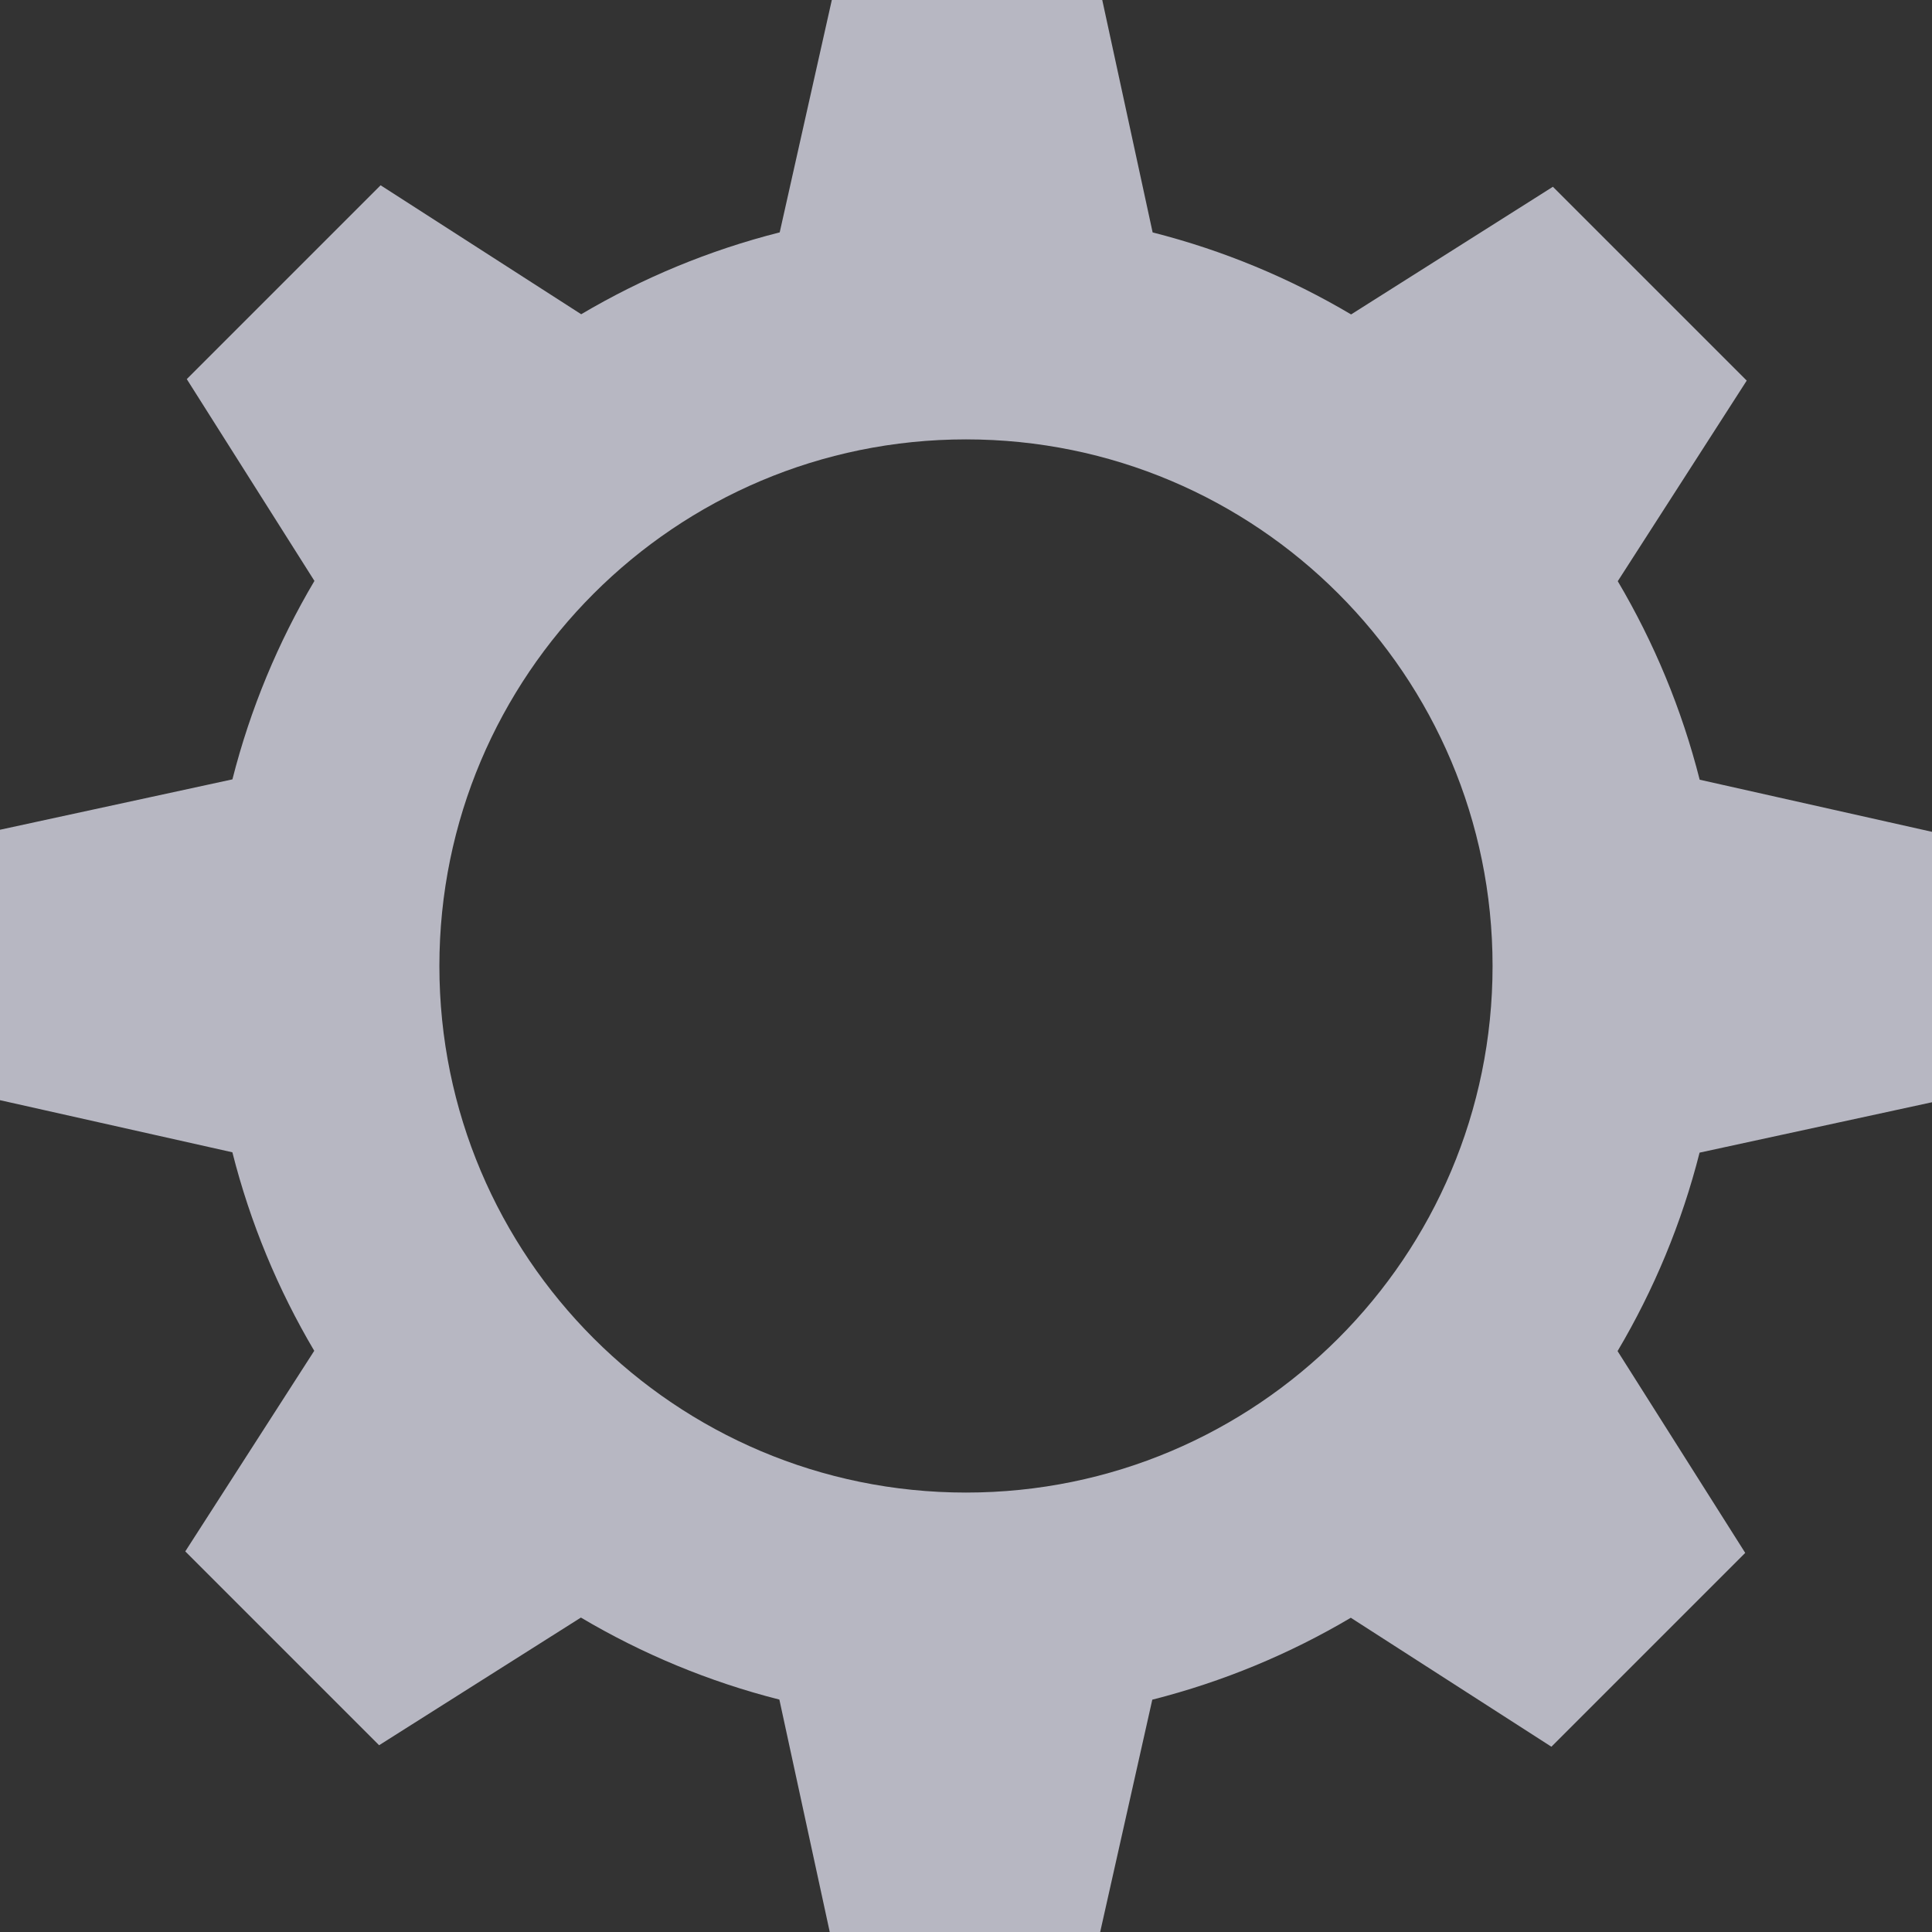 <svg width="40" height="40" viewBox="0 0 40 40" fill="none" xmlns="http://www.w3.org/2000/svg">
<rect x="0" y="0" width="40" height="40" fill="#333333" stroke="none"/>
<path fill-rule="evenodd" clip-rule="evenodd" d="M17.222 0L16.143 4.811C14.68 5.181 13.3 5.757 12.033 6.506L7.88 3.836L3.867 7.849L6.51 12.027C5.76 13.293 5.183 14.673 4.812 16.136L0 17.179V22.778L4.811 23.857C5.181 25.32 5.757 26.701 6.506 27.967L3.836 32.12L7.849 36.133L12.027 33.49C13.293 34.24 14.673 34.817 16.136 35.188L17.179 40H22.778L23.857 35.19C25.32 34.819 26.701 34.243 27.967 33.494L32.12 36.164L36.133 32.151L33.49 27.973C34.24 26.707 34.817 25.327 35.188 23.864L40 22.821V17.222L35.19 16.143C34.819 14.68 34.243 13.3 33.494 12.033L36.164 7.88L32.151 3.867L27.973 6.51C26.707 5.76 25.327 5.183 23.864 4.812L22.821 0H17.222ZM20 30.902C26.021 30.902 30.902 26.021 30.902 20C30.902 13.979 26.021 9.097 20 9.097C13.979 9.097 9.097 13.979 9.097 20C9.097 26.021 13.979 30.902 20 30.902Z" fill="#F0F0FF" fill-opacity="0.7"/>
</svg>

